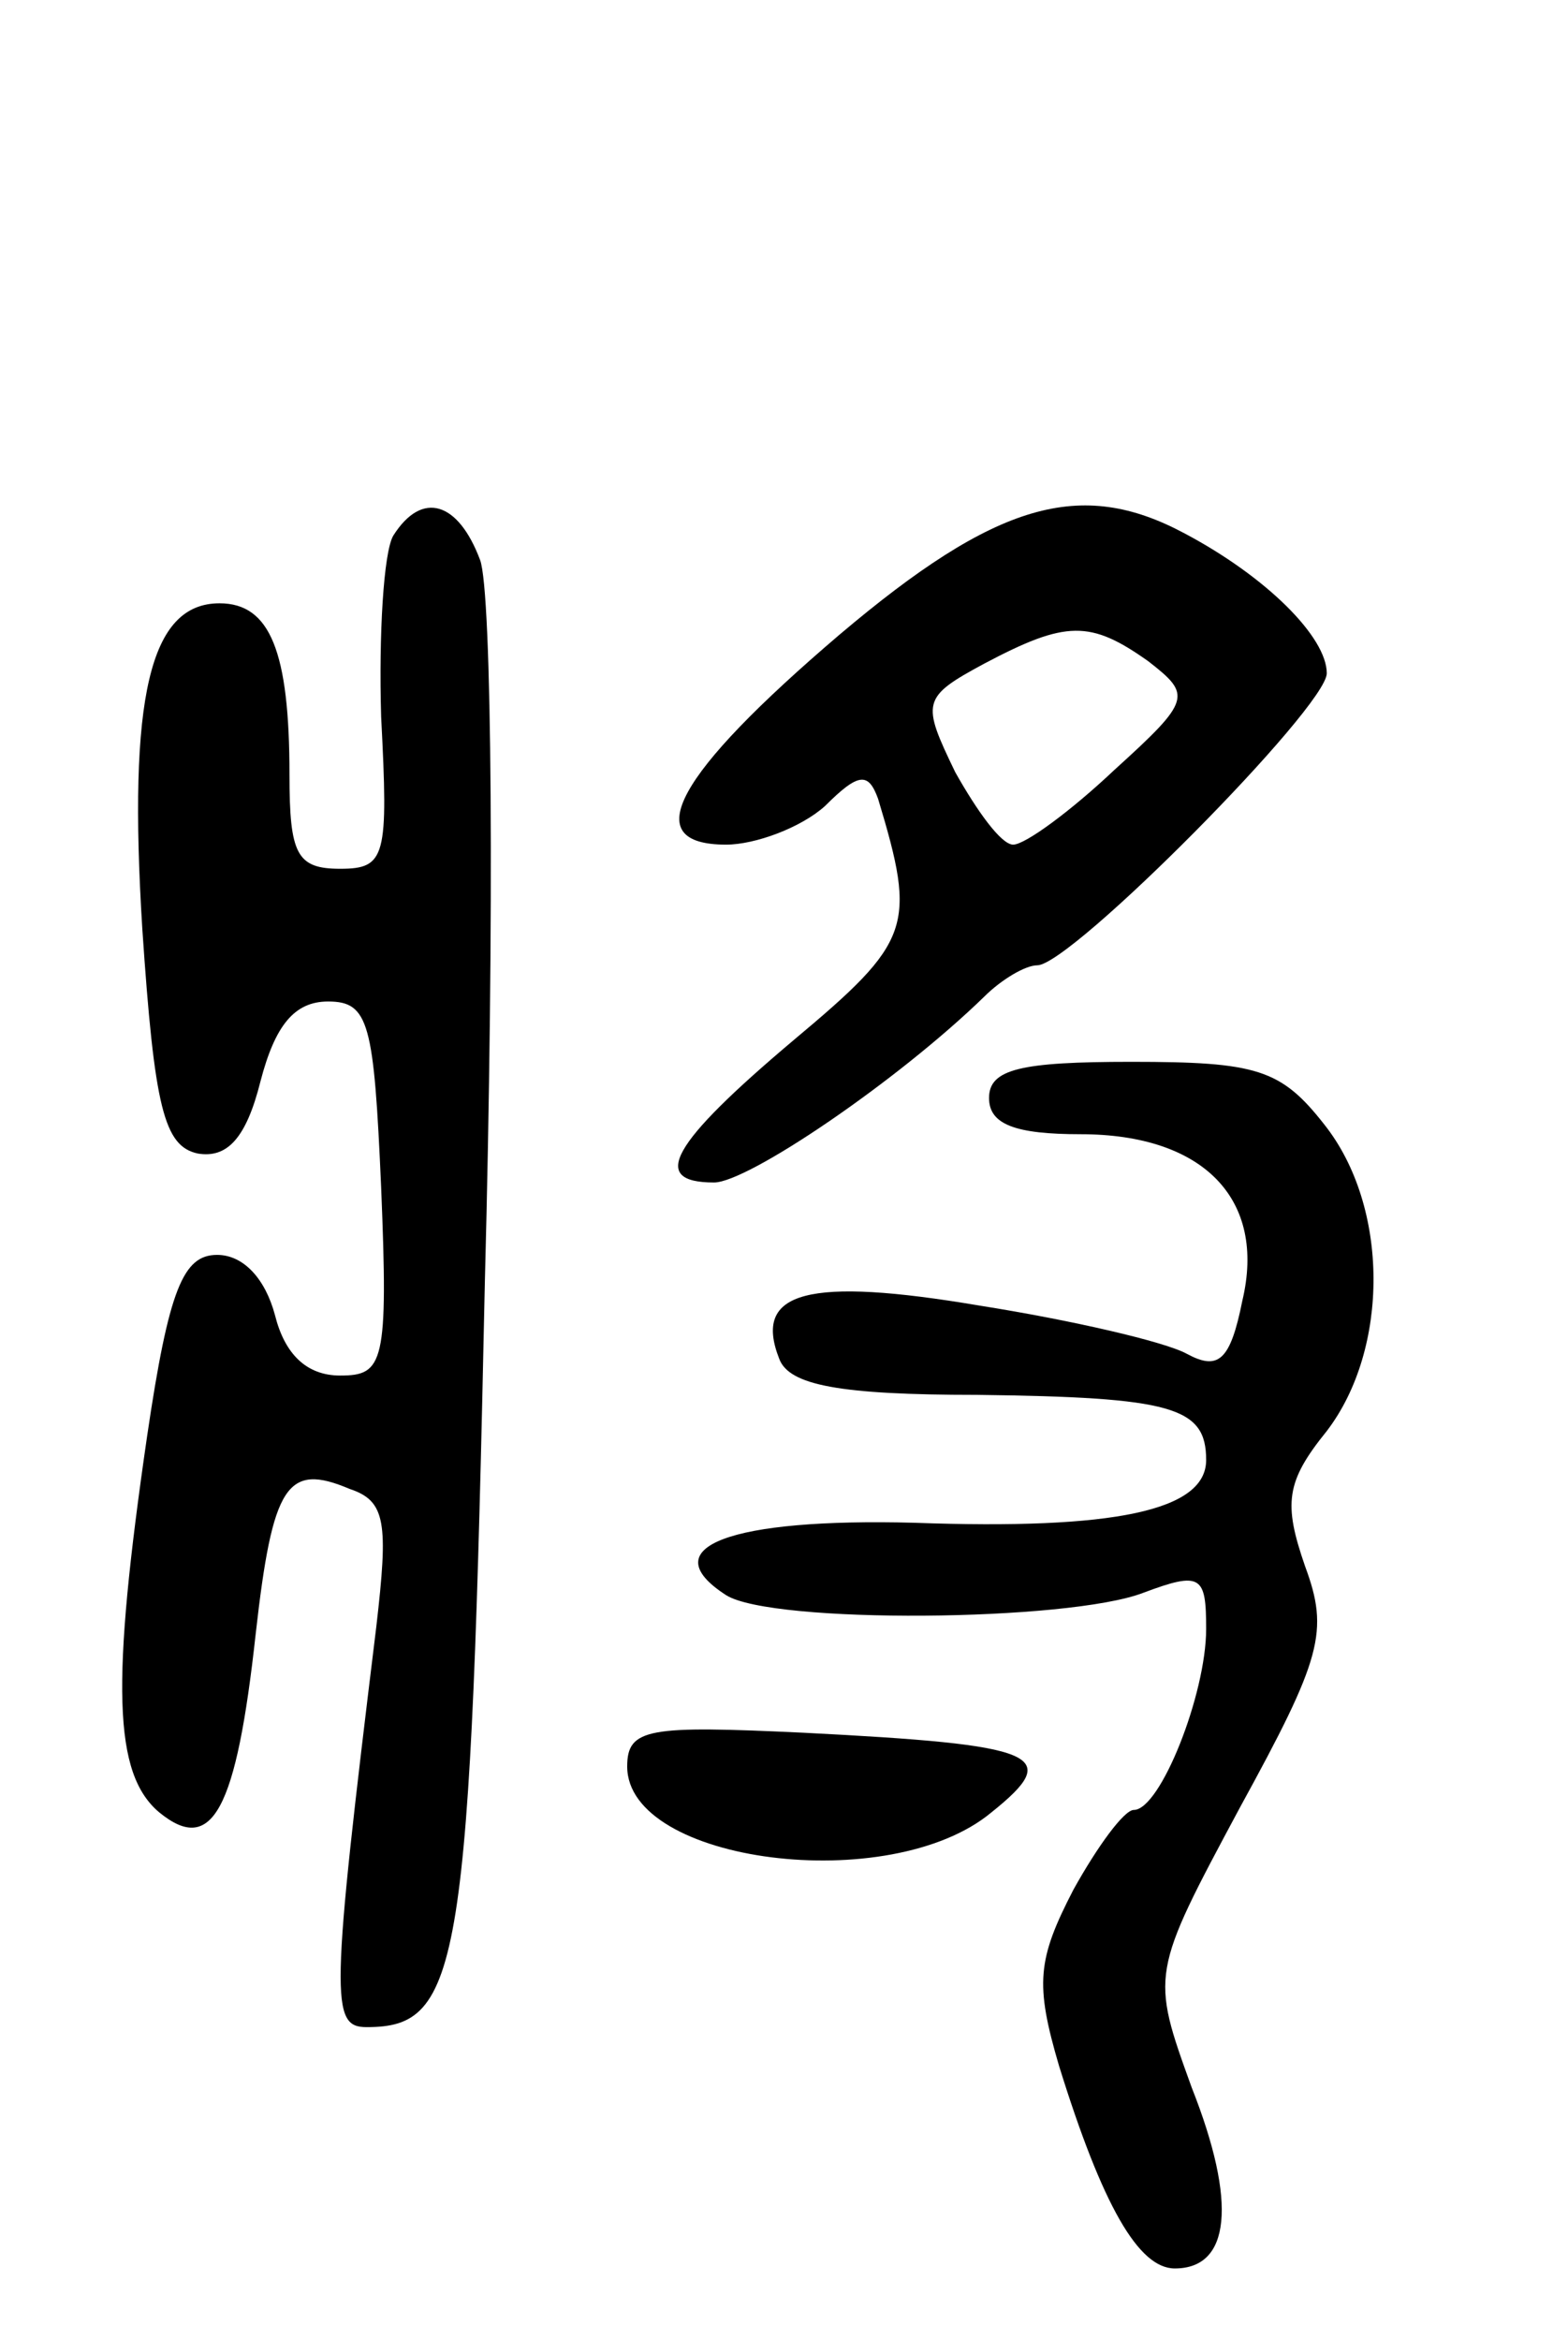 <svg version="1.0" xmlns="http://www.w3.org/2000/svg"
 width="65pt" height="97pt" viewBox="0 0 65 97"
 preserveAspectRatio="xMidYMid meet">
<g transform="translate(0,97) scale(0.1,-0.1)"
fill="#000000" stroke="none">
<path d="M163 748 c-4 -7 -6 -41 -5 -75 3 -58 2 -63 -17 -63 -18 0 -21 6 -21
39 0 51 -8 71 -29 71 -29 0 -38 -39 -32 -135 5 -74 9 -90 23 -93 12 -2 20 6
26 30 6 23 14 33 28 33 17 0 19 -9 22 -77 3 -73 1 -78 -17 -78 -14 0 -23 9
-27 25 -4 15 -13 25 -24 25 -14 0 -20 -14 -29 -75 -15 -103 -14 -140 5 -156
22 -18 32 1 40 74 7 62 13 71 39 60 15 -5 16 -14 11 -57 -19 -155 -19 -166 -4
-166 39 0 43 24 49 309 4 152 3 286 -2 299 -9 24 -24 29 -36 10z"/>
<path d="M348 707 c-68 -58 -84 -87 -47 -87 12 0 31 7 41 16 14 14 18 14 22 3
16 -53 14 -59 -35 -100 -51 -43 -60 -59 -33 -59 14 0 76 42 112 77 7 7 17 13
22 13 14 0 120 107 120 121 0 15 -25 40 -59 58 -43 23 -78 13 -143 -42z m128
-11 c18 -14 18 -16 -14 -45 -18 -17 -37 -31 -42 -31 -5 0 -15 14 -24 30 -14
29 -14 31 12 45 34 18 44 18 68 1z"/>
<path d="M410 515 c0 -11 11 -15 38 -15 51 0 77 -27 67 -69 -5 -25 -10 -29
-23 -22 -9 5 -48 14 -86 20 -71 12 -94 6 -83 -22 4 -11 25 -15 82 -15 81 -1
95 -5 95 -27 0 -21 -38 -29 -121 -26 -76 2 -109 -10 -78 -30 19 -12 142 -11
173 1 24 9 26 7 26 -15 0 -27 -19 -75 -30 -75 -4 0 -15 -15 -25 -33 -15 -29
-16 -39 -6 -73 18 -58 33 -84 48 -84 23 0 26 27 7 75 -17 47 -17 47 20 116 34
62 37 73 27 100 -9 26 -8 35 9 56 26 34 26 93 -1 127 -18 23 -28 26 -80 26
-46 0 -59 -3 -59 -15z"/>
<path d="M260 238 c0 -40 109 -54 151 -19 30 24 20 28 -78 33 -64 3 -73 2 -73
-14z"/>
</g>
</svg>
